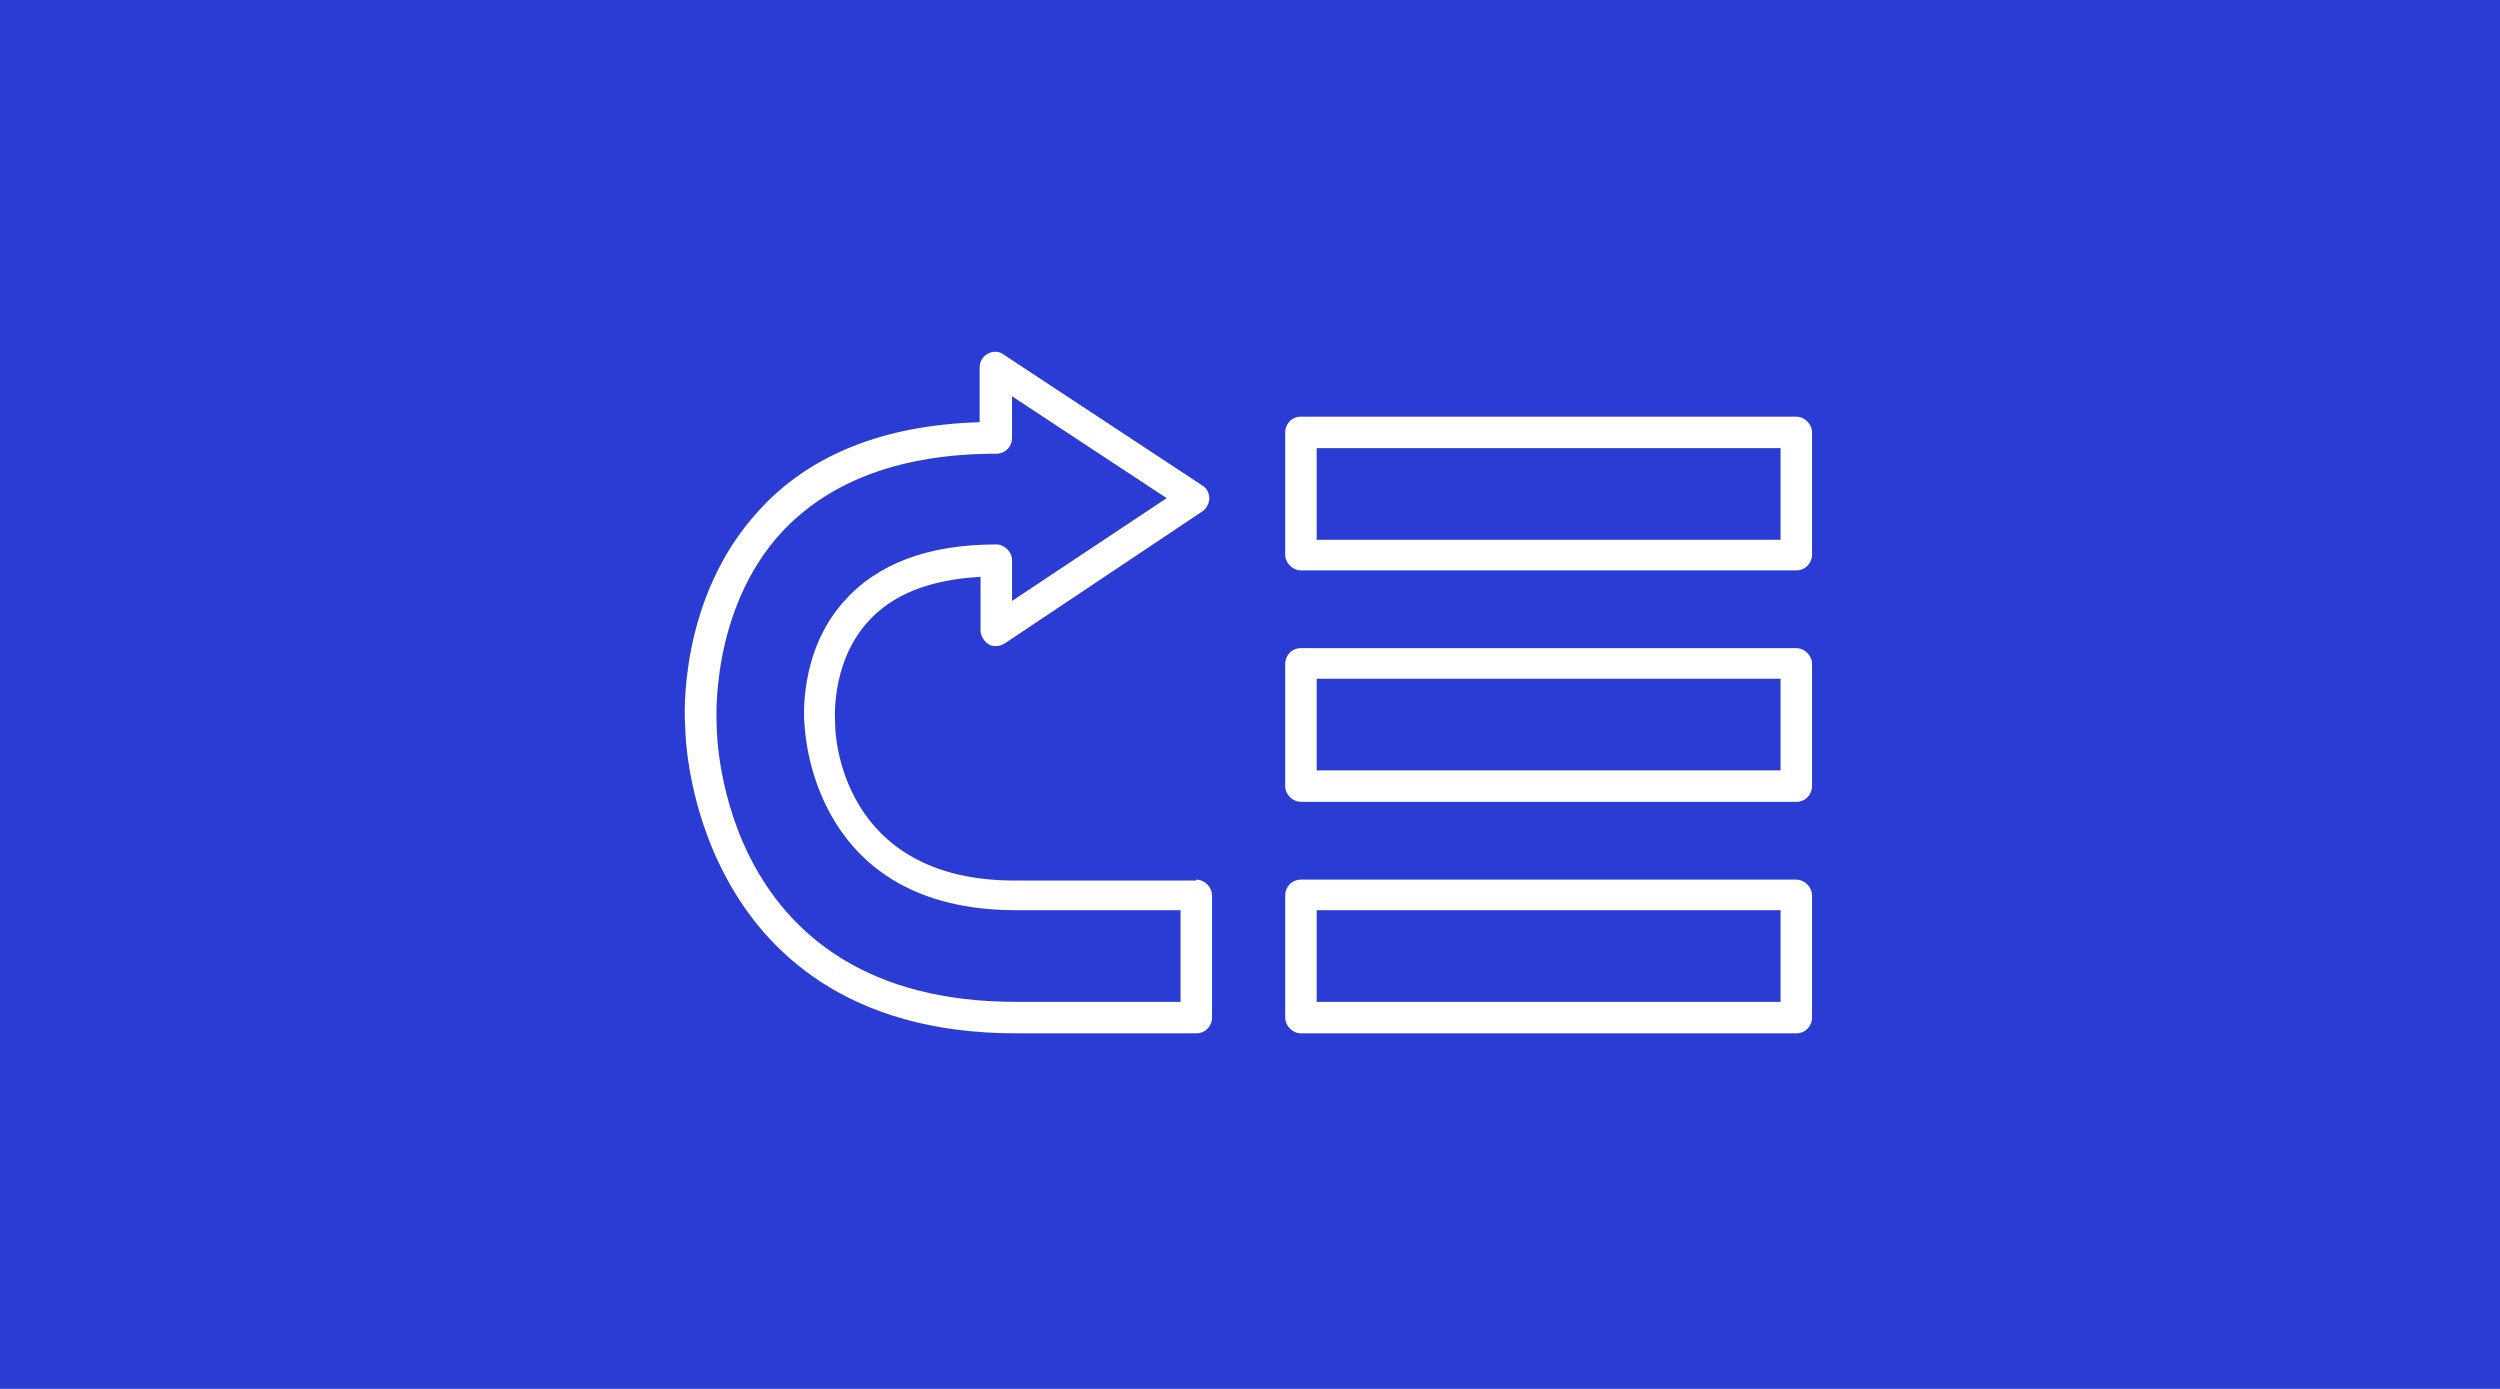<?xml version="1.0" encoding="utf-8"?>
<!-- Generator: Adobe Illustrator 24.0.0, SVG Export Plug-In . SVG Version: 6.00 Build 0)  -->
<svg version="1.1" id="Ebene_1" xmlns="http://www.w3.org/2000/svg" xmlns:xlink="http://www.w3.org/1999/xlink" x="0px" y="0px"
	 viewBox="0 0 270 150" style="enable-background:new 0 0 270 150;" xml:space="preserve">
<style type="text/css">
	.st0{fill-rule:evenodd;clip-rule:evenodd;fill:#2A3CD4;}
	.st1{fill-rule:evenodd;clip-rule:evenodd;fill:#FFFFFF;}
</style>
<title>icon_priorization</title>
<desc>Created with Sketch.</desc>
<g id="Concepts">
	<rect id="icon_priorization" class="st0" width="270" height="150"/>
	<path id="Combined-Shape" class="st1" d="M142.2,58.3h50.1v-9.9h-50.1L142.2,58.3L142.2,58.3z M194,45c0.9,0,1.7,0.8,1.7,1.7v13.2
		c0,0.9-0.7,1.7-1.7,1.7h-53.5c-0.9,0-1.7-0.8-1.7-1.7V46.7c0-0.9,0.7-1.7,1.7-1.7H194z M194,70c0.9,0,1.7,0.8,1.7,1.7v13.2
		c0,0.9-0.7,1.7-1.7,1.7h-53.5c-0.9,0-1.7-0.8-1.7-1.7V71.7c0-0.9,0.7-1.7,1.7-1.7H194z M142.2,83.2h50.1v-9.9h-50.1L142.2,83.2
		L142.2,83.2z M194,95c0.9,0,1.7,0.8,1.7,1.7v13.2c0,0.9-0.7,1.7-1.7,1.7h-53.5c-0.9,0-1.7-0.8-1.7-1.7V96.7c0-0.9,0.7-1.7,1.7-1.7
		H194z M142.2,108.2h50.1v-9.9h-50.1L142.2,108.2L142.2,108.2z M129.2,95c0.9,0,1.7,0.8,1.7,1.7v13.2c0,0.9-0.7,1.7-1.7,1.7h-19.5
		c-18.4,0-27.1-9.1-31.2-16.7C74.2,87,74,79.2,74,78.4c-0.1-1.1-0.7-13.8,7.9-23.2c5.5-6.1,13.6-9.3,23.9-9.6v-5.9
		c0-0.6,0.3-1.2,0.9-1.5c0.5-0.3,1.2-0.3,1.7,0.1l21.4,14.1c0.5,0.3,0.8,0.8,0.8,1.4c0,0.6-0.3,1.1-0.7,1.4l-21.4,14.3
		c-0.5,0.3-1.2,0.4-1.7,0.1s-0.9-0.9-0.9-1.5v-5.8c-5.5,0.3-9.6,1.9-12.3,5c-4,4.6-3.4,10.8-3.4,10.9s0,0.1,0,0.2
		c0,0.7,0.5,16.7,19.4,16.7h19.6V95z M127.5,108.2v-9.9h-17.8c-21.5,0-22.7-18.4-22.8-19.9c-0.1-0.8-0.6-8,4.2-13.4
		c3.6-4.1,9.1-6.2,16.5-6.2c0.9,0,1.7,0.8,1.7,1.7v4.4L126,53.8l-16.7-11v4.5c0,0.9-0.7,1.7-1.7,1.7c-10.2,0-18,2.9-23.2,8.5
		c-7.8,8.5-7,20.6-7,20.7v0.1c0,1.2,0.4,29.9,32.3,29.9H127.5z"/>
</g>
</svg>
